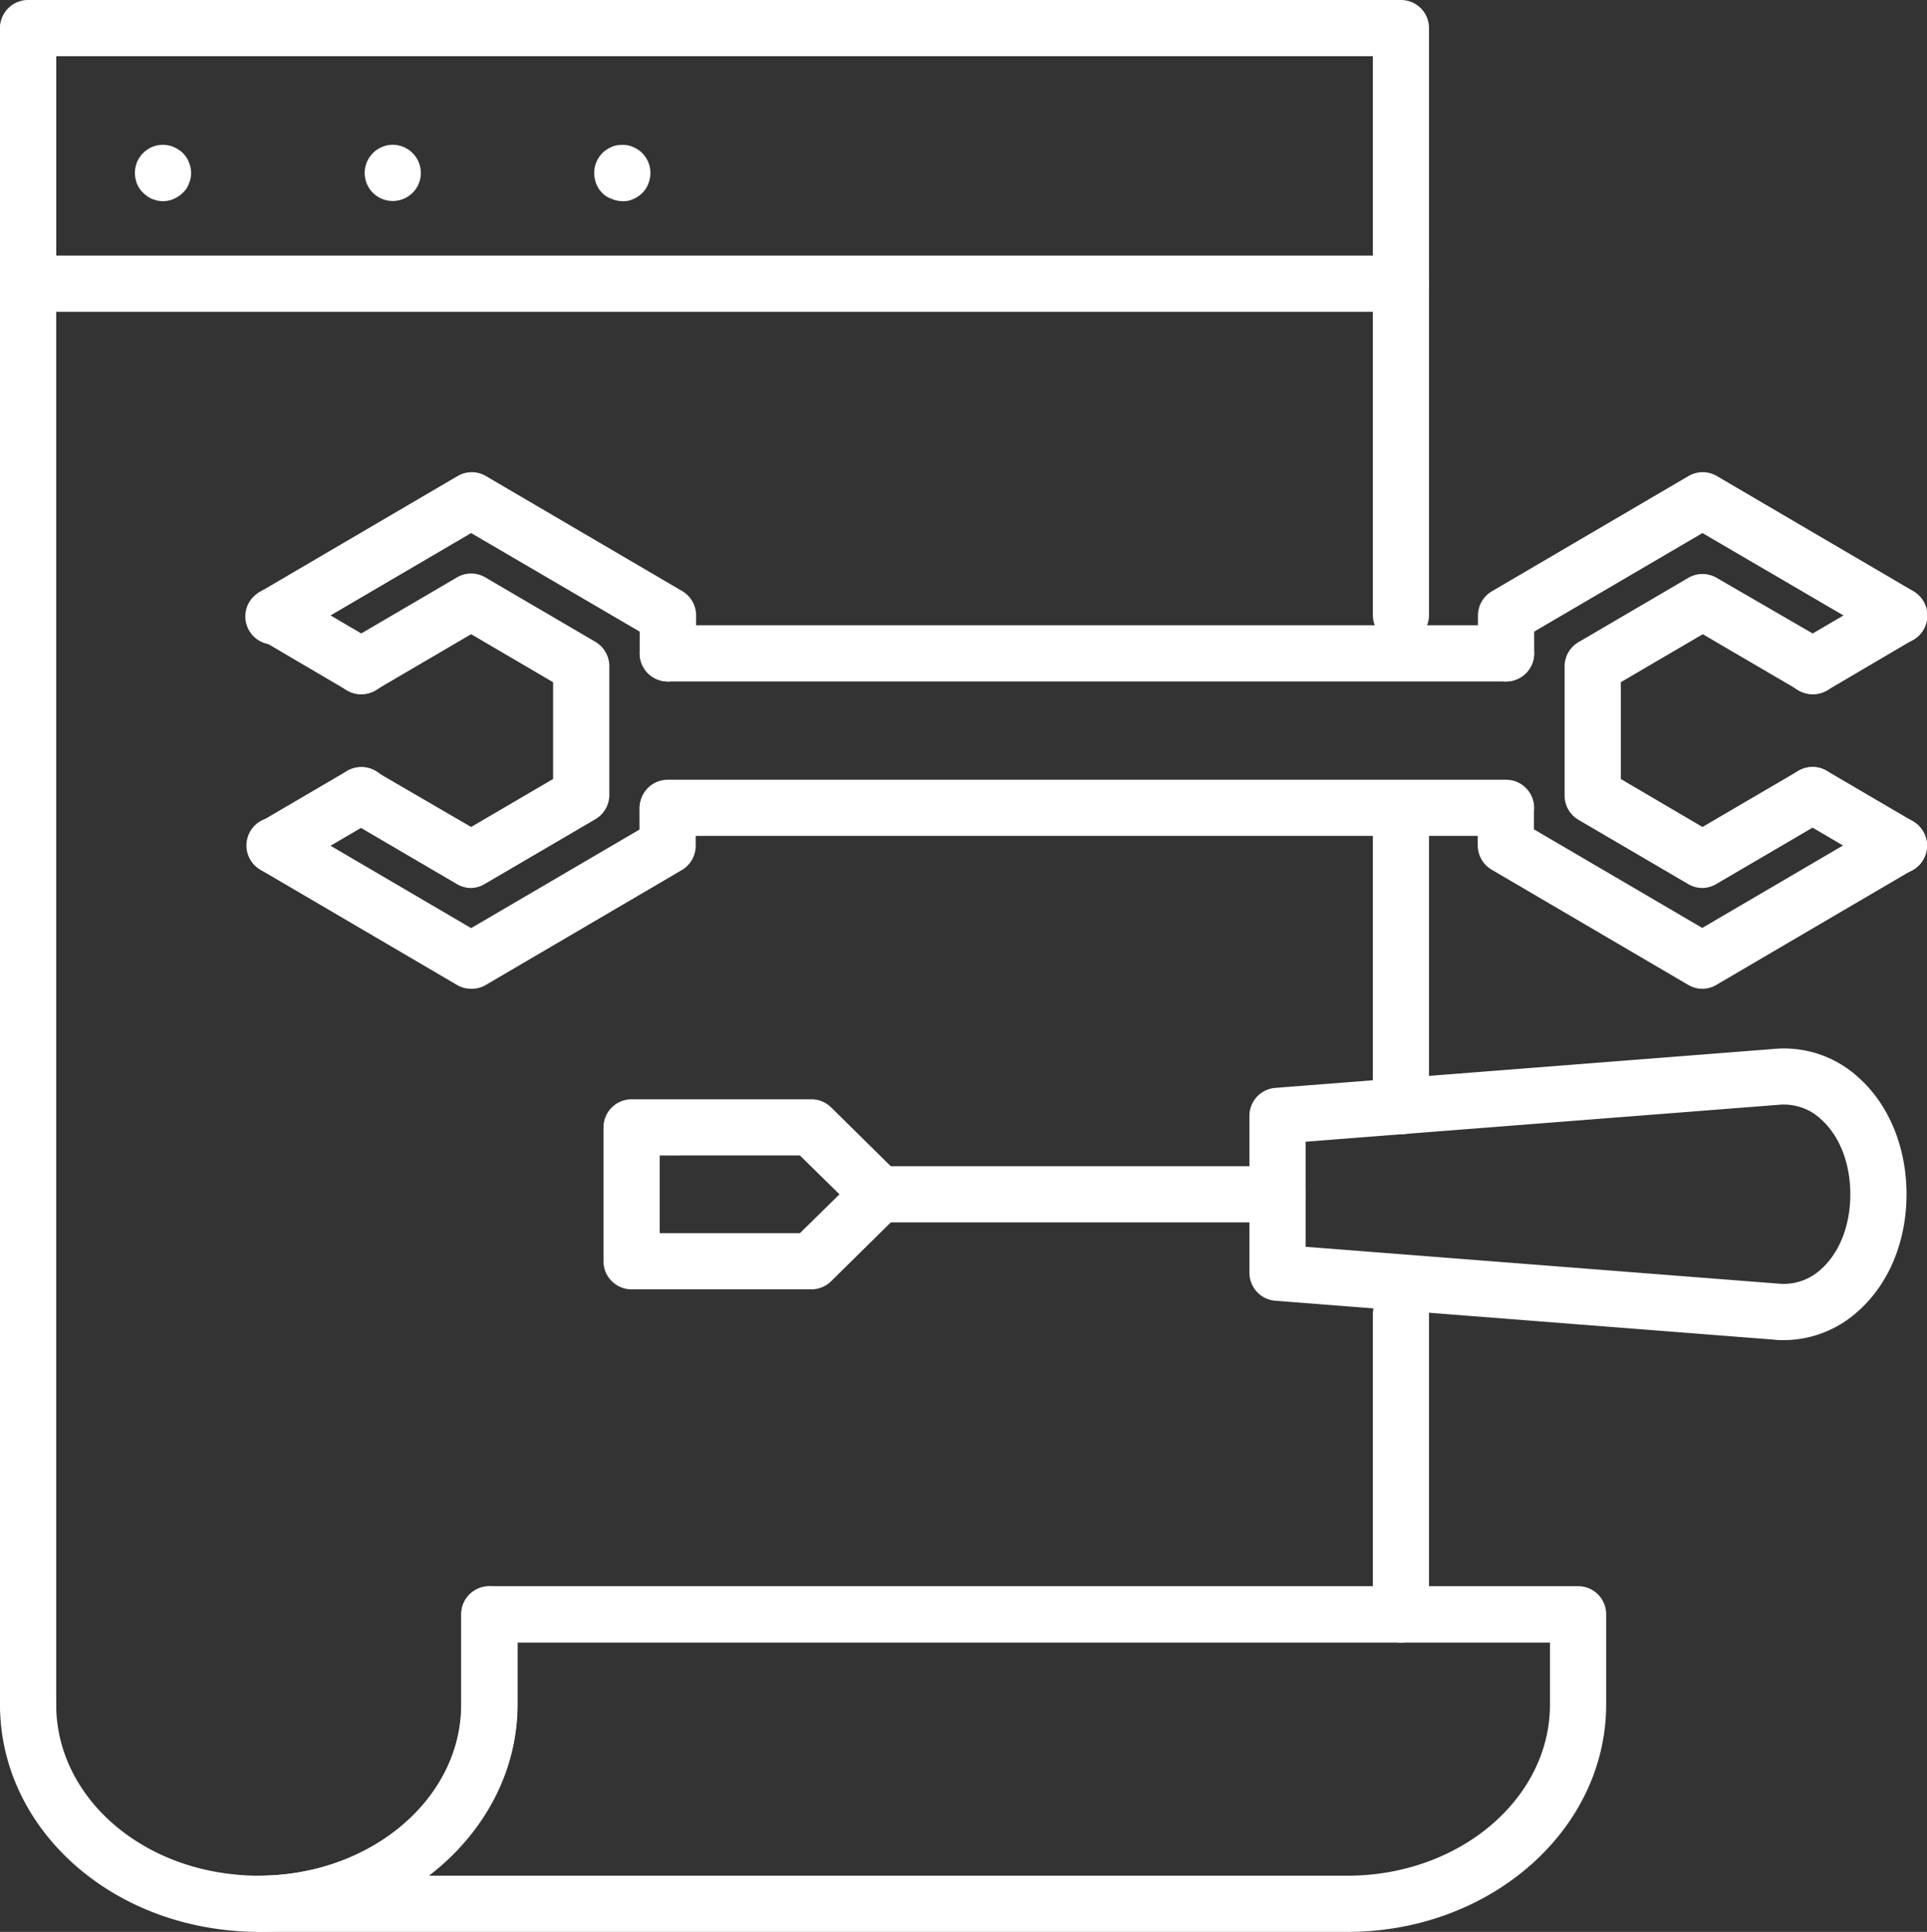 <svg id="Layer_4" data-name="Layer 4" xmlns="http://www.w3.org/2000/svg" viewBox="0 0 284.22 285">
  <rect x="0" y="0" width="284.22" height="285" fill="#333333" stroke="none"/>
  <defs>
    <style>
      .cls-1 {
        fill: #fff;
      }
    </style>
  </defs>
  <title>Icon4-01-01</title>
  <g>
    <g>
      <path class="cls-1" d="M29.55,30.68a4.13,4.13,0,0,1-2.93-1.25,2.74,2.74,0,0,1-.52-.6,6.23,6.23,0,0,1-.39-.72,7.59,7.59,0,0,1-.22-.78,3.8,3.8,0,0,1-.08-.82,3.9,3.9,0,0,1,.08-.81c.05-.24.14-.52.22-.77a5.5,5.5,0,0,1,.39-.72,3.87,3.87,0,0,1,.52-.63,4.1,4.1,0,0,1,3.73-1.13,3.37,3.37,0,0,1,.78.24,4.1,4.1,0,0,1,.71.39,3.36,3.36,0,0,1,.64.5,5.27,5.27,0,0,1,.52.63,3.23,3.23,0,0,1,.36.72,4.05,4.05,0,0,1,.25.77,3.9,3.9,0,0,1,.08.81,3.8,3.8,0,0,1-.08.82,3.92,3.92,0,0,1-.25.78,3.46,3.46,0,0,1-.36.72,3.4,3.4,0,0,1-.52.6,3.53,3.53,0,0,1-.64.53,6,6,0,0,1-.71.38,3,3,0,0,1-.78.25A3.44,3.44,0,0,1,29.55,30.68Z" transform="translate(-5.51 -1)"/>
      <path class="cls-1" d="M59.3,26.53a4.16,4.16,0,0,1,4.14-4.17h0a4.16,4.16,0,0,1,4.14,4.17h0a4.13,4.13,0,0,1-4.14,4.12h0A4.13,4.13,0,0,1,59.3,26.53Z" transform="translate(-5.51 -1)"/>
      <path class="cls-1" d="M97.33,30.68a3.53,3.53,0,0,1-.81-.09,3,3,0,0,1-.77-.25A3.28,3.28,0,0,1,95,30a4,4,0,0,1-.63-.5,6.53,6.53,0,0,1-.53-.63c-.13-.23-.27-.47-.38-.72a5.69,5.69,0,0,1-.22-.78,3.77,3.77,0,0,1-.09-.8,4.21,4.21,0,0,1,1.22-3,2.78,2.78,0,0,1,.63-.5,3.31,3.31,0,0,1,.72-.39,3,3,0,0,1,.77-.24,4.83,4.83,0,0,1,1.61,0,3.44,3.44,0,0,1,.77.24,3.85,3.85,0,0,1,.72.39,3.3,3.3,0,0,1,.63.5,4.17,4.17,0,0,1,1.22,3,3.77,3.77,0,0,1-.09.8,3.88,3.88,0,0,1-.24.78,4,4,0,0,1-.36.72,5.35,5.35,0,0,1-.53.63,5.12,5.12,0,0,1-.63.5,3.81,3.81,0,0,1-.72.38,3,3,0,0,1-.77.25A3.5,3.5,0,0,1,97.33,30.68Z" transform="translate(-5.51 -1)"/>
    </g>
    <path class="cls-1" d="M9.65,256.83a4.14,4.14,0,0,1-4.14-4.14V5.14a4.15,4.15,0,0,1,8.29,0V252.69A4.14,4.14,0,0,1,9.65,256.83Z" transform="translate(-5.51 -1)"/>
    <path class="cls-1" d="M212.14,95.88A4.14,4.14,0,0,1,208,91.74V42.85a4.14,4.14,0,0,1,8.28,0V91.74A4.14,4.14,0,0,1,212.14,95.88Z" transform="translate(-5.51 -1)"/>
    <path class="cls-1" d="M212.14,243.32a4.14,4.14,0,0,1-4.14-4.15V194.9a4.14,4.14,0,1,1,8.28,0v44.27A4.14,4.14,0,0,1,212.14,243.32Z" transform="translate(-5.51 -1)"/>
    <path class="cls-1" d="M43.66,286c-1.23,0-2.45-.06-3.65-.16-19.67-1.64-34.5-16-34.5-33.37a4.15,4.15,0,1,1,8.29,0c0,13,11.56,23.84,26.9,25.11,1,.09,2,.13,3,.13,16.47,0,29.87-11.32,29.87-25.24v-13.3a4.14,4.14,0,0,1,8.28,0v13.3C81.81,271,64.7,286,43.66,286Z" transform="translate(-5.51 -1)"/>
    <path class="cls-1" d="M204.26,286H43.66a4.15,4.15,0,0,1,0-8.29c16.47,0,29.87-11.32,29.87-25.24v-13.3A4.14,4.14,0,0,1,77.67,235H238.26a4.14,4.14,0,0,1,4.15,4.14v13.3C242.41,271,225.29,286,204.26,286ZM68.74,277.71H204.26c16.46,0,29.86-11.32,29.86-25.24v-9.15H81.81v9.15C81.81,262.52,76.75,271.56,68.74,277.71Z" transform="translate(-5.51 -1)"/>
    <path class="cls-1" d="M212.14,47H9.65a4.15,4.15,0,0,1-4.14-4.15V5.14A4.14,4.14,0,0,1,9.65,1H212.14a4.14,4.14,0,0,1,4.14,4.14V42.85A4.14,4.14,0,0,1,212.14,47ZM13.8,38.71H208V9.29H13.8Z" transform="translate(-5.51 -1)"/>
    <g>
      <path class="cls-1" d="M268.65,198.7c-.49,0-1,0-1.5-.07l-73.53-5.74a4.14,4.14,0,0,1-3.83-4.13V165.62a4.14,4.14,0,0,1,3.82-4.13l73.6-5.75a16.23,16.23,0,0,1,12.55,4.34c4.41,4,6.95,10.26,6.95,17.11s-2.54,13.08-7,17.11A16.35,16.35,0,0,1,268.65,198.7Zm-70.57-13.77,69.78,5.44a8.1,8.1,0,0,0,6.31-2.19c2.7-2.46,4.25-6.47,4.25-11s-1.55-8.53-4.25-11a8,8,0,0,0-6.25-2.2l-69.84,5.45Z" transform="translate(-5.51 -1)"/>
      <path class="cls-1" d="M125.19,191.21H98.67a4.15,4.15,0,0,1-4.15-4.15V167.32a4.15,4.15,0,0,1,4.15-4.15h26.52a4.16,4.16,0,0,1,2.9,1.19l10,9.87a4.15,4.15,0,0,1,0,5.92l-10,9.87A4.16,4.16,0,0,1,125.19,191.21Zm-22.38-8.29h20.68l5.84-5.73-5.84-5.73H102.81Z" transform="translate(-5.51 -1)"/>
      <path class="cls-1" d="M193.94,181.33h-58.7a4.14,4.14,0,1,1,0-8.28h58.7a4.14,4.14,0,1,1,0,8.28Z" transform="translate(-5.51 -1)"/>
    </g>
    <g>
      <path class="cls-1" d="M75,146.87a4.11,4.11,0,0,1-2.09-.57l-29-17a4.14,4.14,0,1,1,4.18-7.15L75,137.92l24.83-14.54v-3.21a4.15,4.15,0,0,1,8.29,0v5.58a4.16,4.16,0,0,1-2,3.58l-29,17A4.11,4.11,0,0,1,75,146.87Z" transform="translate(-5.51 -1)"/>
      <path class="cls-1" d="M104,101.53a4.14,4.14,0,0,1-4.14-4.14V94.18L75,79.64,48.14,95.38A4.14,4.14,0,1,1,44,88.23l29-17a4.12,4.12,0,0,1,4.18,0l29,17a4.16,4.16,0,0,1,2,3.58v5.58A4.14,4.14,0,0,1,104,101.53Z" transform="translate(-5.51 -1)"/>
      <path class="cls-1" d="M75,132a4.11,4.11,0,0,1-2.09-.57l-16.24-9.51a4.14,4.14,0,0,1,4.19-7.15L75,123l12.09-7.08V101.64L75,94.56l-14.14,8.28a4.14,4.14,0,1,1-4.19-7.15l16.24-9.51a4.12,4.12,0,0,1,4.18,0l16.24,9.51a4.16,4.16,0,0,1,2.05,3.58v19a4.16,4.16,0,0,1-2.05,3.58l-16.24,9.51A4.11,4.11,0,0,1,75,132Z" transform="translate(-5.51 -1)"/>
      <path class="cls-1" d="M46.05,129.9A4.14,4.14,0,0,1,44,122.18l12.73-7.46a4.14,4.14,0,0,1,4.19,7.15l-12.74,7.46A4.19,4.19,0,0,1,46.05,129.9Z" transform="translate(-5.51 -1)"/>
      <path class="cls-1" d="M58.78,103.41a4.09,4.09,0,0,1-2.09-.57L44,95.38a4.14,4.14,0,1,1,4.18-7.15l12.74,7.46a4.14,4.14,0,0,1-2.1,7.72Z" transform="translate(-5.51 -1)"/>
      <path class="cls-1" d="M256.61,146.87a4.13,4.13,0,0,1-2.09-.57l-29-17a4.16,4.16,0,0,1-2.05-3.58v-5.58a4.15,4.15,0,0,1,8.29,0v3.21l24.82,14.54,26.88-15.74a4.14,4.14,0,1,1,4.19,7.15l-29,17A4.14,4.14,0,0,1,256.61,146.87Z" transform="translate(-5.51 -1)"/>
      <path class="cls-1" d="M227.64,101.53a4.14,4.14,0,0,1-4.14-4.14V91.81a4.16,4.16,0,0,1,2.05-3.58l29-17a4.14,4.14,0,0,1,4.19,0l29,17a4.14,4.14,0,0,1-4.19,7.15L256.61,79.64,231.79,94.18v3.21A4.14,4.14,0,0,1,227.64,101.53Z" transform="translate(-5.51 -1)"/>
      <path class="cls-1" d="M256.61,132a4.13,4.13,0,0,1-2.09-.57l-16.24-9.51a4.15,4.15,0,0,1-2-3.58v-19a4.15,4.15,0,0,1,2-3.58l16.24-9.51a4.14,4.14,0,0,1,4.19,0L275,95.69a4.14,4.14,0,1,1-4.19,7.15l-14.15-8.28-12.09,7.08v14.28L256.61,123l14.15-8.28a4.14,4.14,0,1,1,4.19,7.15l-16.24,9.51A4.14,4.14,0,0,1,256.61,132Z" transform="translate(-5.51 -1)"/>
      <path class="cls-1" d="M285.58,129.9a4.19,4.19,0,0,1-2.09-.57l-12.73-7.46a4.14,4.14,0,0,1,4.19-7.15l12.73,7.46a4.14,4.14,0,0,1-2.1,7.72Z" transform="translate(-5.51 -1)"/>
      <path class="cls-1" d="M272.86,103.41a4.14,4.14,0,0,1-2.1-7.72l12.73-7.46a4.14,4.14,0,1,1,4.19,7.15L275,102.84A4.09,4.09,0,0,1,272.86,103.41Z" transform="translate(-5.51 -1)"/>
      <path class="cls-1" d="M227.64,124.31H104a4.14,4.14,0,0,1,0-8.28H227.64a4.14,4.14,0,1,1,0,8.28Z" transform="translate(-5.51 -1)"/>
      <path class="cls-1" d="M227.64,101.53H104a4.14,4.14,0,0,1,0-8.28H227.64a4.14,4.14,0,1,1,0,8.28Z" transform="translate(-5.51 -1)"/>
    </g>
    <path class="cls-1" d="M212.14,168.34A4.14,4.14,0,0,1,208,164.2v-44a4.14,4.14,0,0,1,8.28,0v44A4.14,4.14,0,0,1,212.14,168.34Z" transform="translate(-5.51 -1)"/>
  </g>
</svg>
